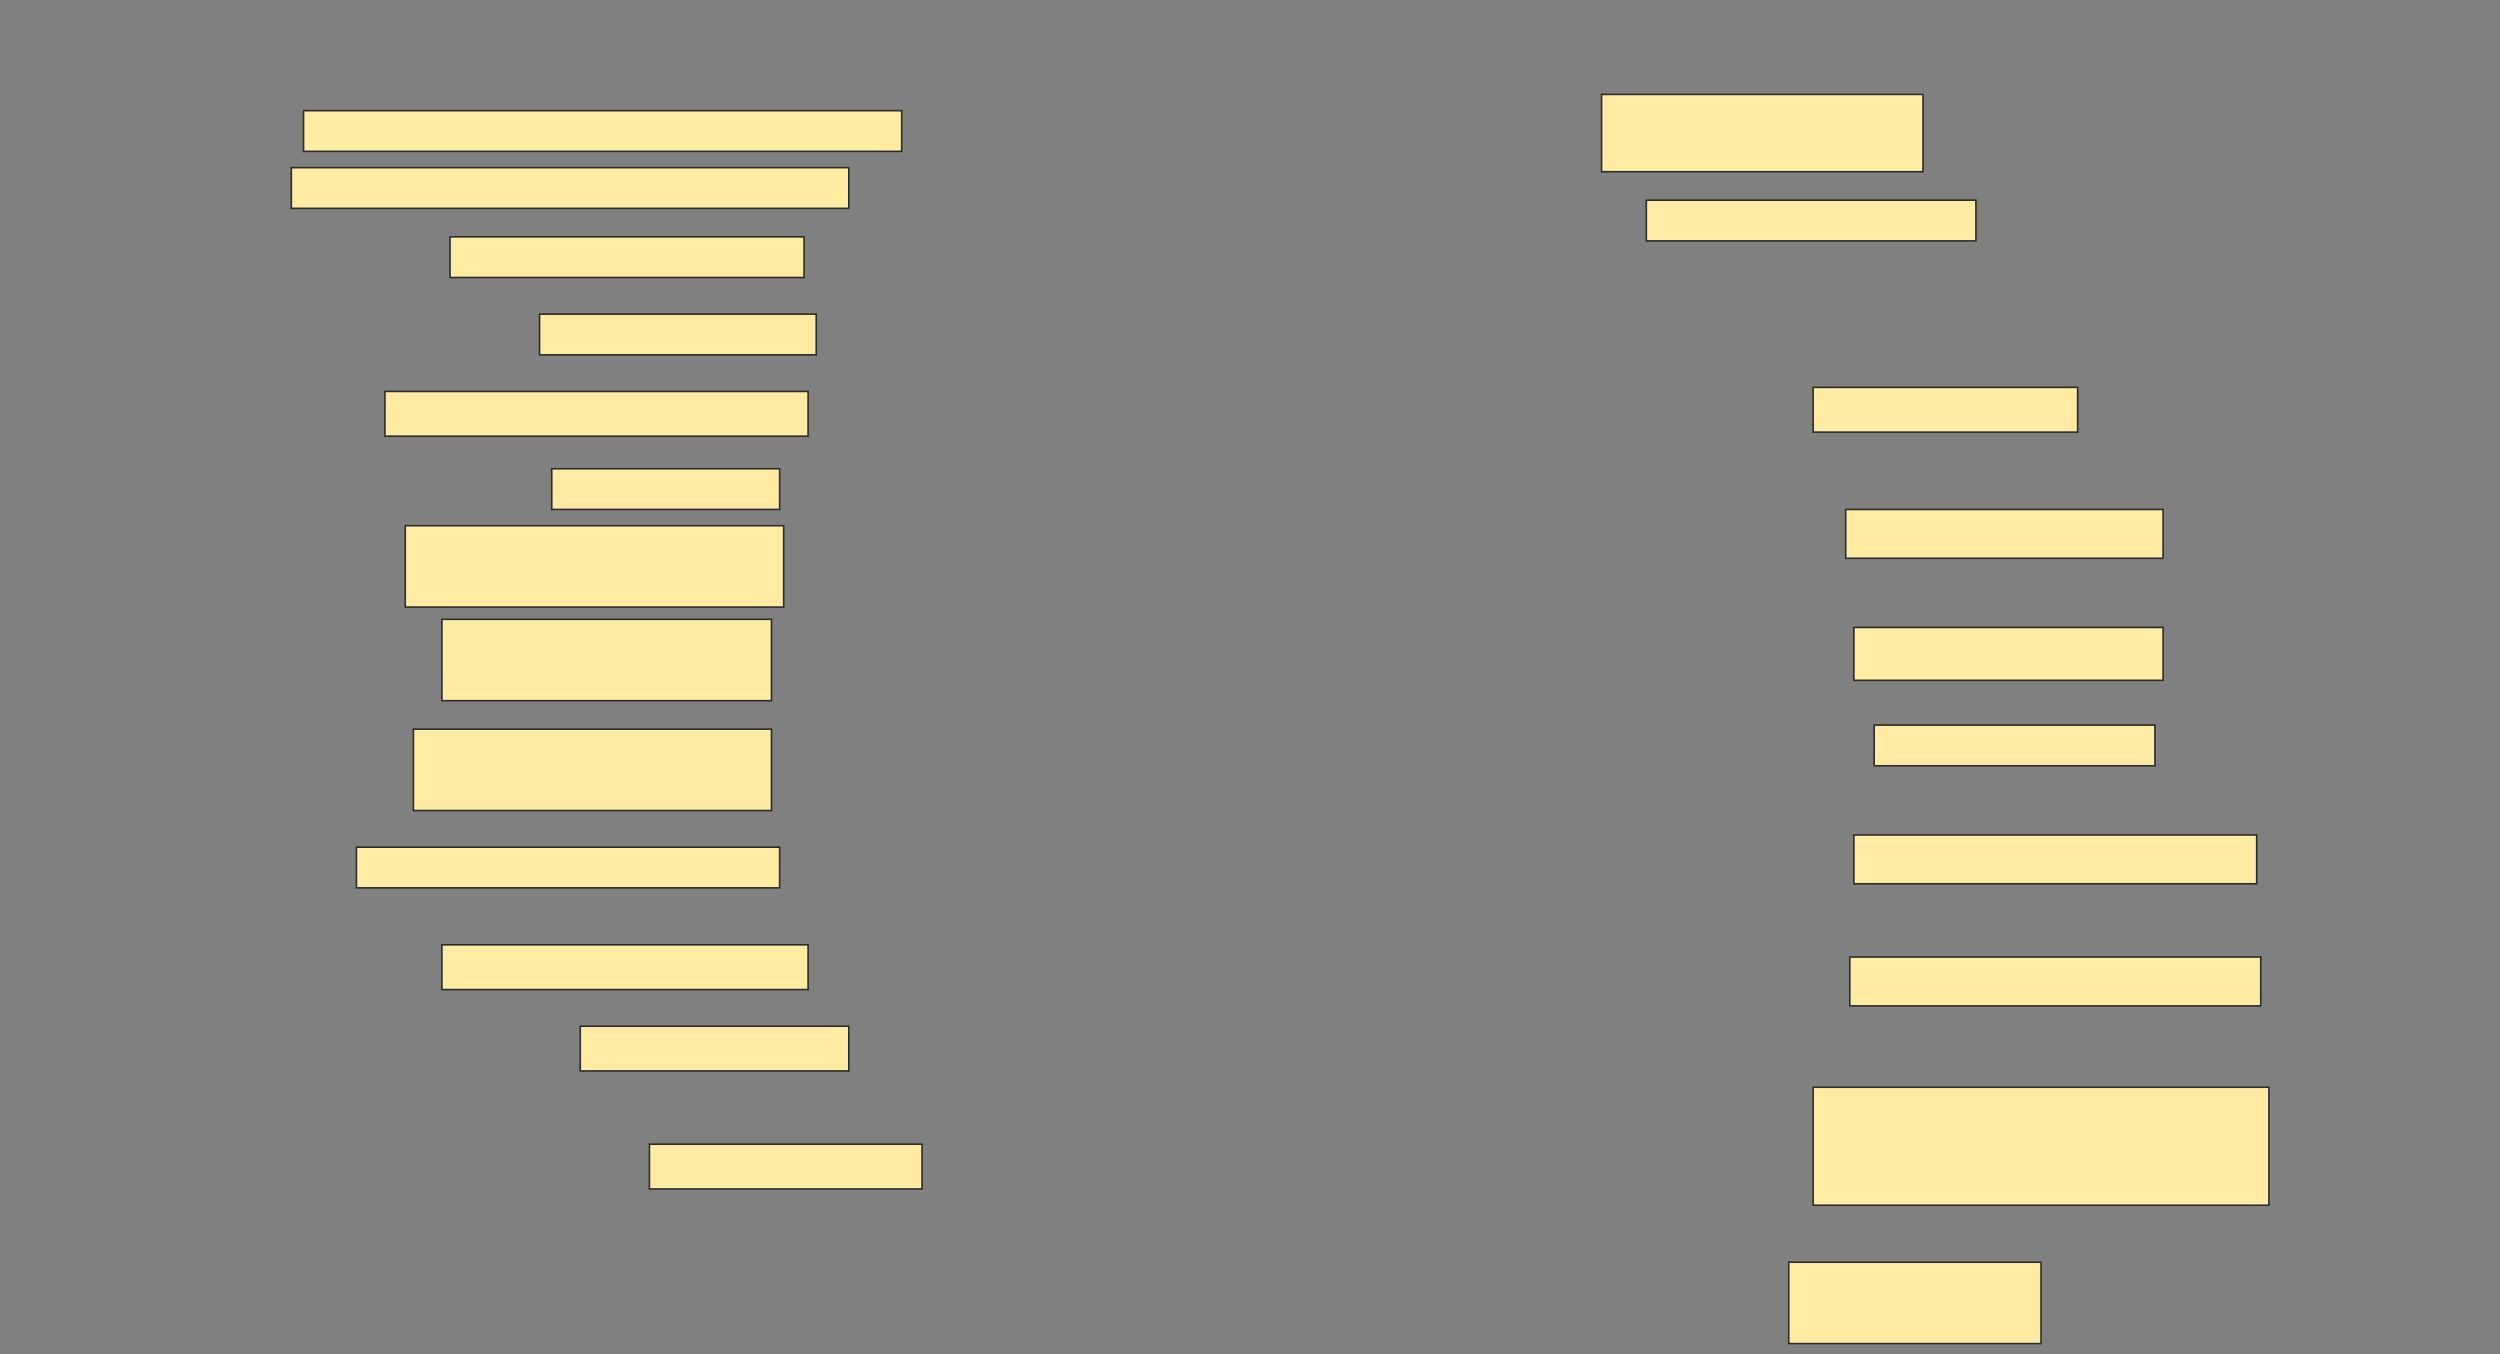 <svg height="832" width="1536" xmlns="http://www.w3.org/2000/svg">
 <rect width="100%" height="100%" fill="#808080" stroke="none"/>
 <!-- Created with Image Occlusion Enhanced -->
 <g>
  <title>Labels</title>
 </g>
 <g>
  <title>Masks</title>
  <rect fill="#FFEBA2" height="25" id="8ee9e0fcaffd49e6a8a4de1257f307f6-ao-1" stroke="#2D2D2D" width="367.5" x="186.5" y="68"/>
  
  <rect fill="#FFEBA2" height="47.5" id="8ee9e0fcaffd49e6a8a4de1257f307f6-ao-3" stroke="#2D2D2D" width="197.5" x="984" y="58"/>
  <rect fill="#FFEBA2" height="25" id="8ee9e0fcaffd49e6a8a4de1257f307f6-ao-4" stroke="#2D2D2D" width="342.5" x="179" y="103"/>
  <rect fill="#FFEBA2" height="25" id="8ee9e0fcaffd49e6a8a4de1257f307f6-ao-5" stroke="#2D2D2D" width="202.5" x="1011.5" y="123"/>
  <rect fill="#FFEBA2" height="25" id="8ee9e0fcaffd49e6a8a4de1257f307f6-ao-6" stroke="#2D2D2D" width="217.5" x="276.5" y="145.5"/>
  <rect fill="#FFEBA2" height="25" id="8ee9e0fcaffd49e6a8a4de1257f307f6-ao-7" stroke="#2D2D2D" width="170" x="331.5" y="193"/>
  <rect fill="#FFEBA2" height="27.5" id="8ee9e0fcaffd49e6a8a4de1257f307f6-ao-8" stroke="#2D2D2D" width="260" x="236.5" y="240.5"/>
  <rect fill="#FFEBA2" height="27.5" id="8ee9e0fcaffd49e6a8a4de1257f307f6-ao-9" stroke="#2D2D2D" width="162.5" x="1114" y="238"/>
  <rect fill="#FFEBA2" height="25" id="8ee9e0fcaffd49e6a8a4de1257f307f6-ao-10" stroke="#2D2D2D" width="140" x="339" y="288"/>
  <rect fill="#FFEBA2" height="30" id="8ee9e0fcaffd49e6a8a4de1257f307f6-ao-11" stroke="#2D2D2D" width="195" x="1134" y="313"/>
  <rect fill="#FFEBA2" height="50" id="8ee9e0fcaffd49e6a8a4de1257f307f6-ao-12" stroke="#2D2D2D" width="232.5" x="249" y="323"/>
  <rect fill="#FFEBA2" height="50" id="8ee9e0fcaffd49e6a8a4de1257f307f6-ao-13" stroke="#2D2D2D" width="202.5" x="271.5" y="380.5"/>
  <rect fill="#FFEBA2" height="32.5" id="8ee9e0fcaffd49e6a8a4de1257f307f6-ao-14" stroke="#2D2D2D" width="190" x="1139" y="385.5"/>
  <rect fill="#FFEBA2" height="50" id="8ee9e0fcaffd49e6a8a4de1257f307f6-ao-15" stroke="#2D2D2D" width="220" x="254" y="448"/>
  <rect fill="#FFEBA2" height="25" id="8ee9e0fcaffd49e6a8a4de1257f307f6-ao-16" stroke="#2D2D2D" width="172.5" x="1151.5" y="445.5"/>
  <rect fill="#FFEBA2" height="30" id="8ee9e0fcaffd49e6a8a4de1257f307f6-ao-17" stroke="#2D2D2D" width="247.5" x="1139" y="513"/>
  <rect fill="#FFEBA2" height="25" id="8ee9e0fcaffd49e6a8a4de1257f307f6-ao-18" stroke="#2D2D2D" width="260" x="219" y="520.5"/>
  <rect fill="#FFEBA2" height="27.5" id="8ee9e0fcaffd49e6a8a4de1257f307f6-ao-19" stroke="#2D2D2D" width="225" x="271.5" y="580.5"/>
  <rect fill="#FFEBA2" height="30" id="8ee9e0fcaffd49e6a8a4de1257f307f6-ao-20" stroke="#2D2D2D" width="252.5" x="1136.5" y="588"/>
  <rect fill="#FFEBA2" height="27.5" id="8ee9e0fcaffd49e6a8a4de1257f307f6-ao-21" stroke="#2D2D2D" stroke-dasharray="null" stroke-linecap="null" stroke-linejoin="null" width="165" x="356.5" y="630.5"/>
  <rect fill="#FFEBA2" height="72.5" id="8ee9e0fcaffd49e6a8a4de1257f307f6-ao-22" stroke="#2D2D2D" stroke-dasharray="null" stroke-linecap="null" stroke-linejoin="null" width="280" x="1114" y="668"/>
  <rect fill="#FFEBA2" height="27.5" id="8ee9e0fcaffd49e6a8a4de1257f307f6-ao-23" stroke="#2D2D2D" stroke-dasharray="null" stroke-linecap="null" stroke-linejoin="null" width="167.5" x="399" y="703"/>
  <rect fill="#FFEBA2" height="50" id="8ee9e0fcaffd49e6a8a4de1257f307f6-ao-24" stroke="#2D2D2D" stroke-dasharray="null" stroke-linecap="null" stroke-linejoin="null" width="155" x="1099" y="775.5"/>
 </g>
</svg>